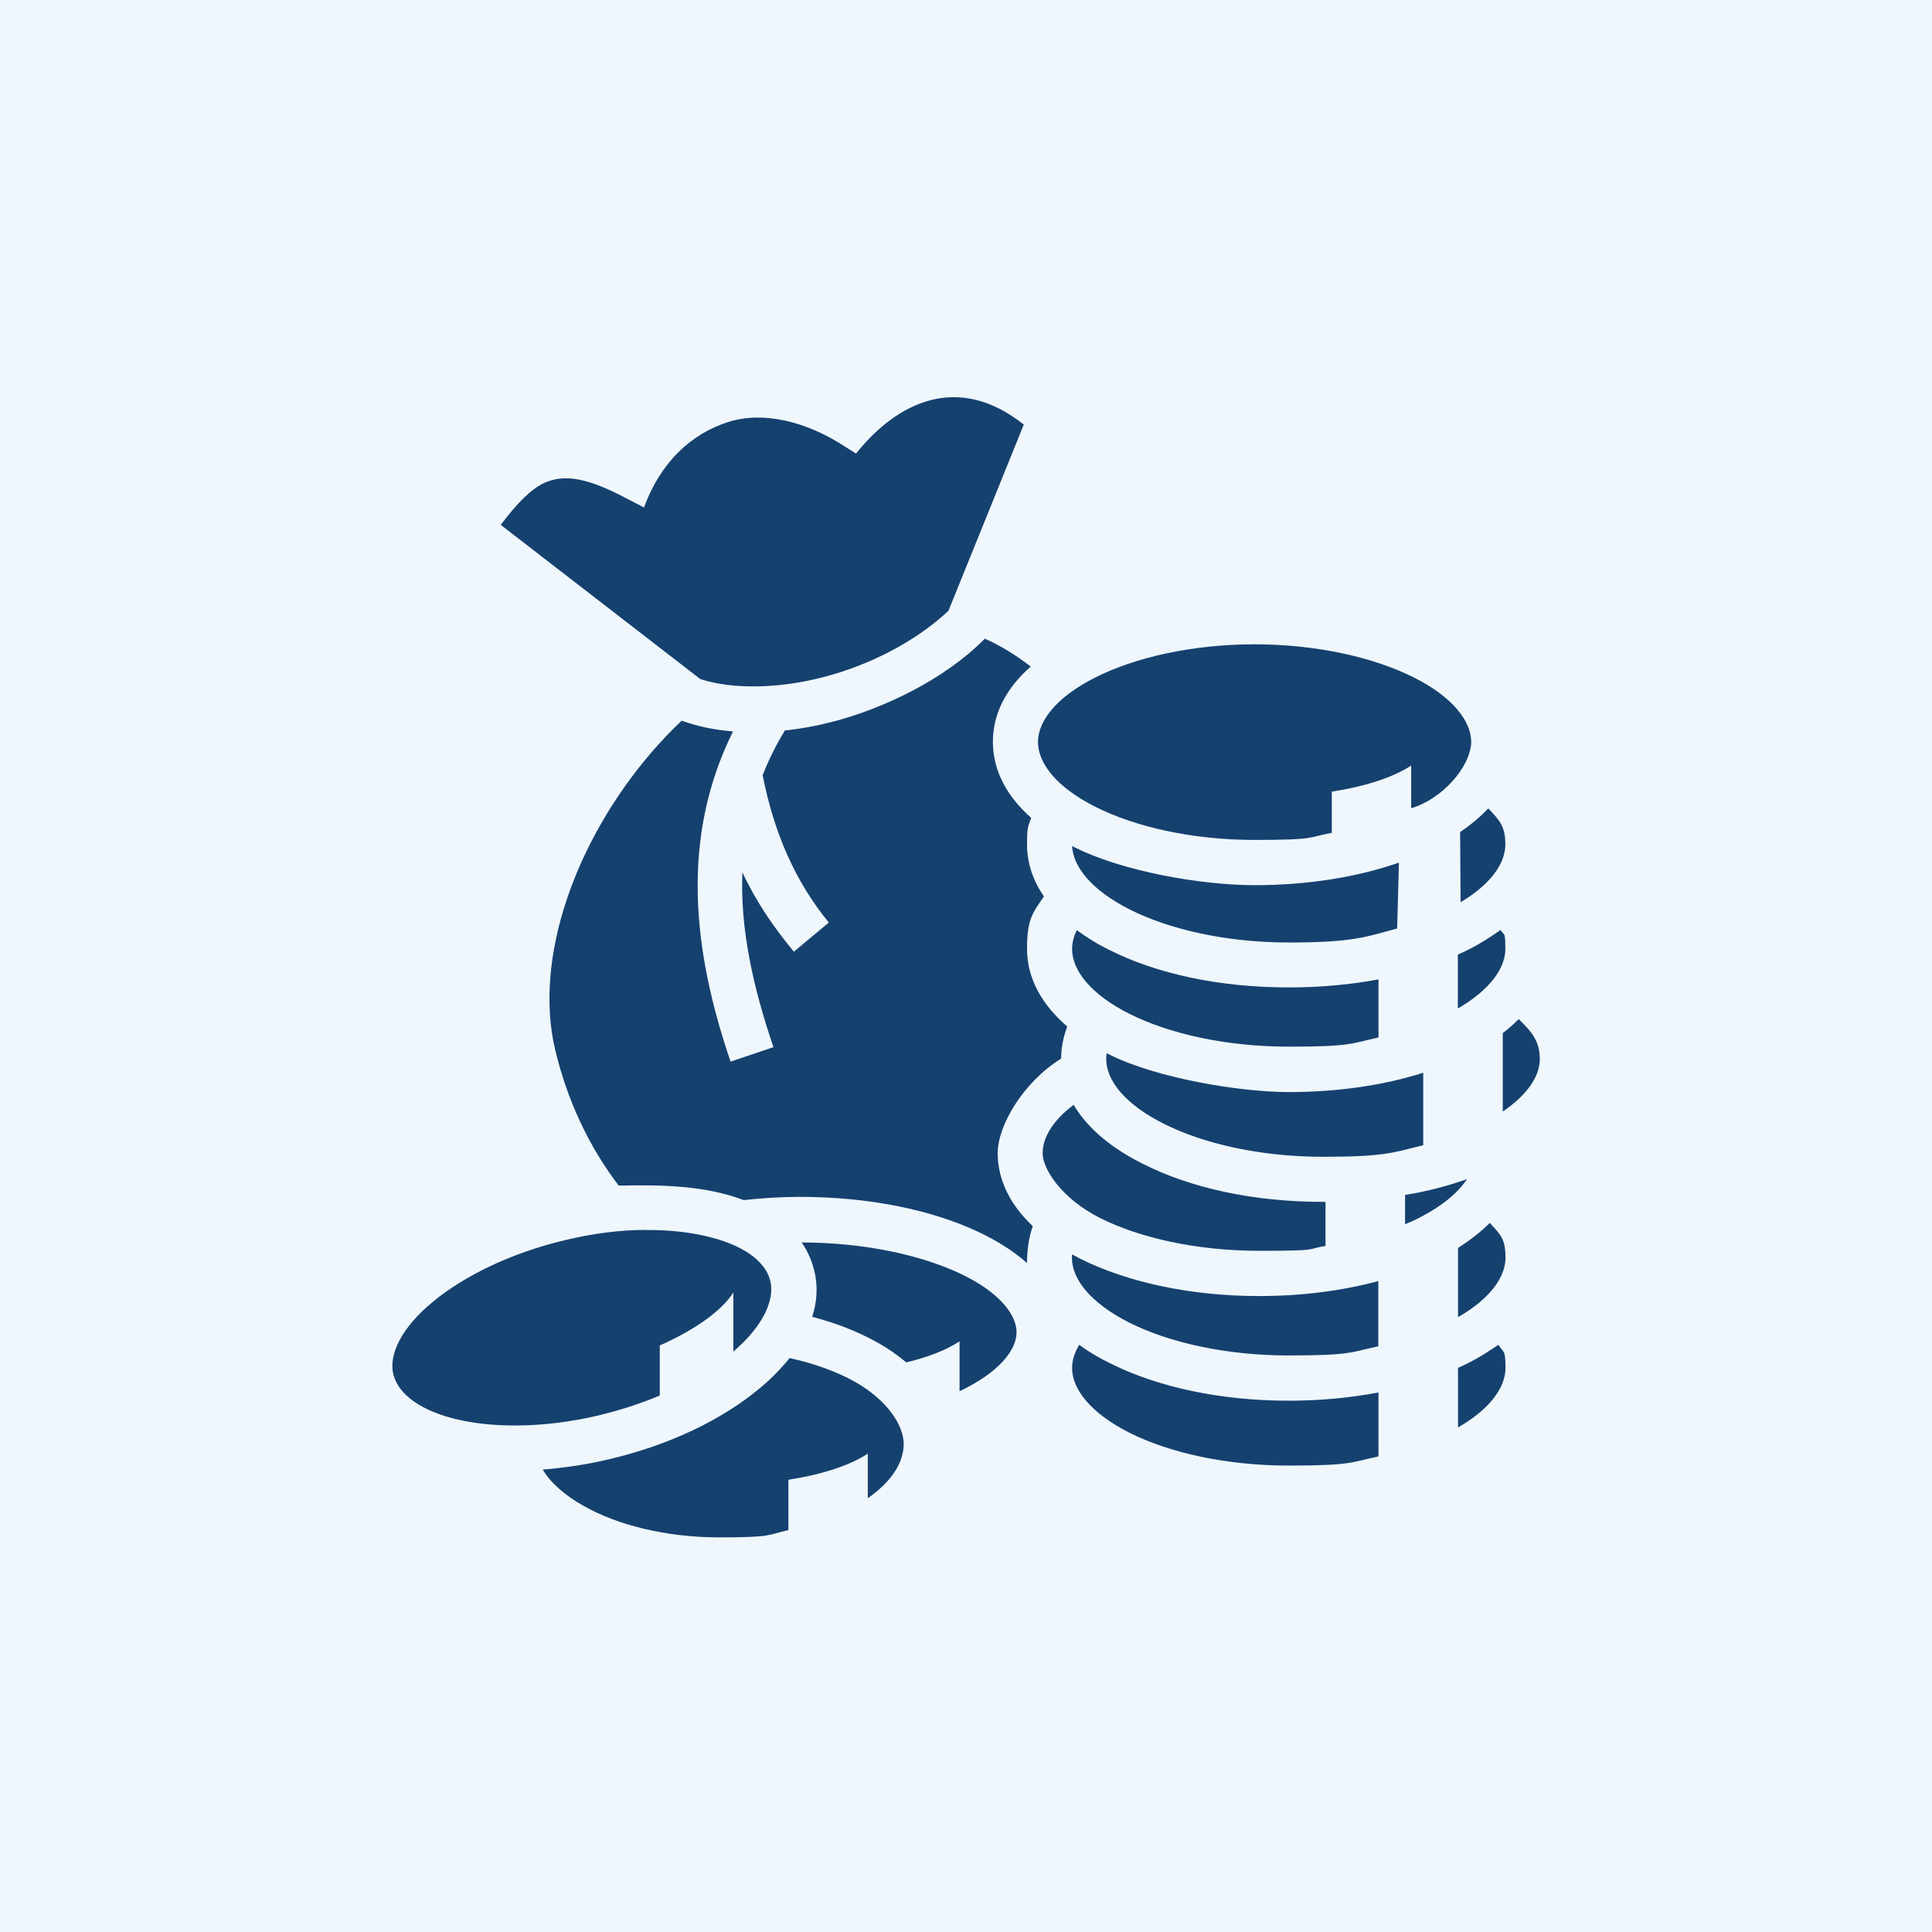 <?xml version="1.0" encoding="UTF-8"?>
<svg id="Layer_1" xmlns="http://www.w3.org/2000/svg" version="1.1" viewBox="0 0 1200 1200">
  <!-- Generator: Adobe Illustrator 29.1.0, SVG Export Plug-In . SVG Version: 2.1.0 Build 142)  -->
  <defs>
    <style>
      .st0 {
        fill: #15416f;
      }

      .st1 {
        fill: #eff7fc;
      }
    </style>
  </defs>
  <rect class="st1" x="0" y="0" width="1200" height="1200"/>
  <path class="st0" d="M531.7,281.7l-10.5-6.6c-20.6-12.6-46.3-20-68.5-13.1-23.8,7.4-42.7,25.7-52.7,53.2l-14.1-7.3c-24.4-12.5-37.1-12.7-47.7-8-8.4,3.8-17.2,12.9-27.2,26.1l124,95.8c19.4,6.3,47.8,6.2,76.3-1.2,28.6-7.4,57-21.8,77.8-41.2l46.8-115.7c-41.2-32.6-78.8-13.7-104.1,17.9ZM611.6,396.8c-25.6,25.9-63.6,43.3-93.3,51.2-10.4,2.7-20.8,4.7-30.8,5.7-5.6,9.2-10.2,18.5-13.8,27.8,7.2,36.7,20.8,66.8,41.1,91.5l-21.7,18.1c-12.5-15-23.6-31.3-32-49.3-1.4,34.9,6.5,71,19.3,108.6l-26.6,9c-23.5-68.6-31.4-138.9,1.5-205.1-11.1-.9-21.7-3-31.4-6.5l-.5-.2c-6.5,6.2-12.6,12.6-18.5,19.4-47.5,55.1-73.7,128.3-60,185.3,7.3,30.5,20.5,59.4,39.4,84.1,27.7-.6,53.9,0,77.6,9,11.3-1.2,22.9-2,34.9-2,42.9,0,81.7,8,111,21.8,11.4,5.4,21.8,11.9,30.1,19.3,0-8,1.2-16.5,3.6-22.9-13.4-12.6-21.8-28-21.8-45.4s16.1-44.2,39.4-58.7c0-6.9,1.4-13.5,3.8-19.9-15.2-13.1-25-29.3-25-48.3s3.9-22.7,10.5-32.5c-6.6-9.6-10.5-20.5-10.5-32.3s.9-11.3,2.6-16.5c-14.6-12.9-23.8-28.9-23.8-47.2s9-34,23.5-46.8c-8.9-6.9-18.4-12.8-28.4-17.3ZM779.2,400.2c-39.1,0-74.5,8.3-98.7,20.5-24.4,12.2-35.8,27.2-35.8,40.2s11.4,28.1,35.8,40.3c24.2,12.2,59.6,20.5,98.7,20.5s33.1-1.7,48-4.4v-25.6c20.9-3.2,38.2-8.9,49.3-16.2v26.5c18.8-5.4,36.9-25.4,37.3-41.1,0-12.9-11.4-28-35.8-40.2-24.4-12.2-59.6-20.5-98.8-20.5ZM924.4,502.1c-5,5.3-10.8,10.2-17.5,14.7l.3,43.6c19-11.3,27.8-24.4,27.8-35.8s-3.5-15-10.7-22.6ZM665.9,525.3c.5,12.9,11.9,27.5,35.8,39.6,24.4,12.3,59.6,20.5,98.8,20.5s47.5-3.3,67.3-8.7l1.1-40.9c-25.9,9-56.6,14-89.7,14s-81.8-8.6-111.3-23.3c-.8-.3-1.4-.8-2-1.1ZM668.9,577.6c-2.1,4.1-3,8.1-3,11.9,0,13.1,11.4,28.1,35.8,40.3,24.4,12.2,59.6,20.3,98.8,20.3s38.7-2,55.7-5.7v-36.1c-17.5,3.3-36.1,5-55.7,5-43,0-82-8.4-111.5-23.3-7.4-3.6-14.1-7.8-20.2-12.3ZM932,577.6c-9.2,6.5-17.2,11.3-26.5,15.3v33.5c20-11.6,29.5-25.1,29.5-37s-.9-7.8-3-11.9ZM943.3,633c-3,3-6.3,5.9-9.9,8.7v48.7c15.5-10.5,23-22.1,23-32.6s-4.4-16.5-13.1-24.8ZM687.4,654c-.2,1.4-.3,2.6-.3,3.8,0,13.1,11.4,28,35.8,40.2,24.4,12.3,59.7,20.5,98.8,20.5s43.8-2.7,62.3-7.2v-45c-24.5,7.8-53,12-83.5,12s-82-8.6-111.5-23.3c-.6-.3-1.1-.6-1.7-.9ZM666.9,686.2c-13.1,9.8-19.3,20.5-19.3,30.1s11.4,28,35.8,40.3c24.4,12.2,59.6,20.3,98.8,20.3s28.1-1,41.1-3v-27.4h-1.7c-43,0-82-8.6-111.5-23.5-18.8-9.3-34.5-21.8-43.3-36.9ZM911.4,732.3c-11.9,4.2-24.8,7.7-38.7,9.9v18.2c2.9-1.2,5.7-2.4,8.4-3.8,14.7-7.5,24.7-15.9,30.2-24.4ZM925.3,759.6c-5.7,5.7-12.3,10.8-19.7,15.5v43c20-11.4,29.5-25,29.5-36.9s-3.2-14.4-9.8-21.7ZM400.7,763.9c-15.3.1-31.9,2.1-49,6.2-34.3,8-63.8,22.6-83.1,38.7-19.3,15.9-26.8,32.2-24.5,43.8,2.3,11.6,14.1,22.3,37.3,28.4,23.1,6,55.4,6.3,89.7-1.7,13.8-3.3,26.8-7.5,38.7-12.5v-31.1c22-9.8,38.4-21.5,45.7-32.9v36.7c18.2-15.6,25.3-31.3,23.2-42.7-2.1-11.6-14.1-22.3-37.3-28.3-11.6-3-25.4-4.7-40.6-4.5ZM497.9,771.7c4.1,5.9,6.9,12.5,8.4,19.9,1.7,9,.9,17.8-1.8,26.3,14.9,3.9,28.4,9.2,40.2,15.8,6.6,3.6,12.8,8,18.2,12.5,13.5-3.2,25-7.7,33.1-13.1v31c24.2-11.4,35.4-25.4,35.4-36.6s-11.1-25.3-35.5-36.7c-24.2-11.3-59.1-19-97.9-19.1ZM666,779.2c-.2.6-.2,1.4-.2,2.1,0,13.1,11.4,28,35.8,40.3,24.4,12.2,59.6,20.3,98.8,20.3s38.7-2.1,55.7-5.7v-40.5c-22.3,6-47.4,9.3-73.9,9.3-43,0-82-8.6-111.5-23.3-1.7-.9-3.3-1.8-4.8-2.6ZM670.3,835.3c-3,5-4.4,9.8-4.4,14.4,0,13.1,11.4,28,35.8,40.3,24.4,12.2,59.6,20.3,98.8,20.3s38.7-2.1,55.7-5.7v-39.7c-17.5,3.3-36.1,5.1-55.7,5.1-43,0-82-8.6-111.5-23.5-6.8-3.3-13.1-7.1-18.8-11.3ZM930.7,835.3c-8.7,5.9-16.4,10.5-25.1,14.3v37c20-11.4,29.5-25,29.5-36.9s-1.4-9.5-4.4-14.4ZM490.5,843.4c-5.3,6.6-11.4,12.9-18.4,18.7-23.5,19.7-56.6,35.7-94.8,44.5-13.6,3.2-27.2,5.1-40.2,6.2,4.8,8,13.3,15.8,25.7,22.7,20.5,11.6,50.6,19.4,84,19.4s29.6-1.6,42.9-4.5v-31.3c20.8-3.2,38.2-8.9,49.3-16.2v27.7c15-10.5,22.3-22.4,22.3-33.7s-9.8-27.1-30.4-38.7c-11.1-6.2-25-11.3-40.5-14.7Z"/>
</svg>